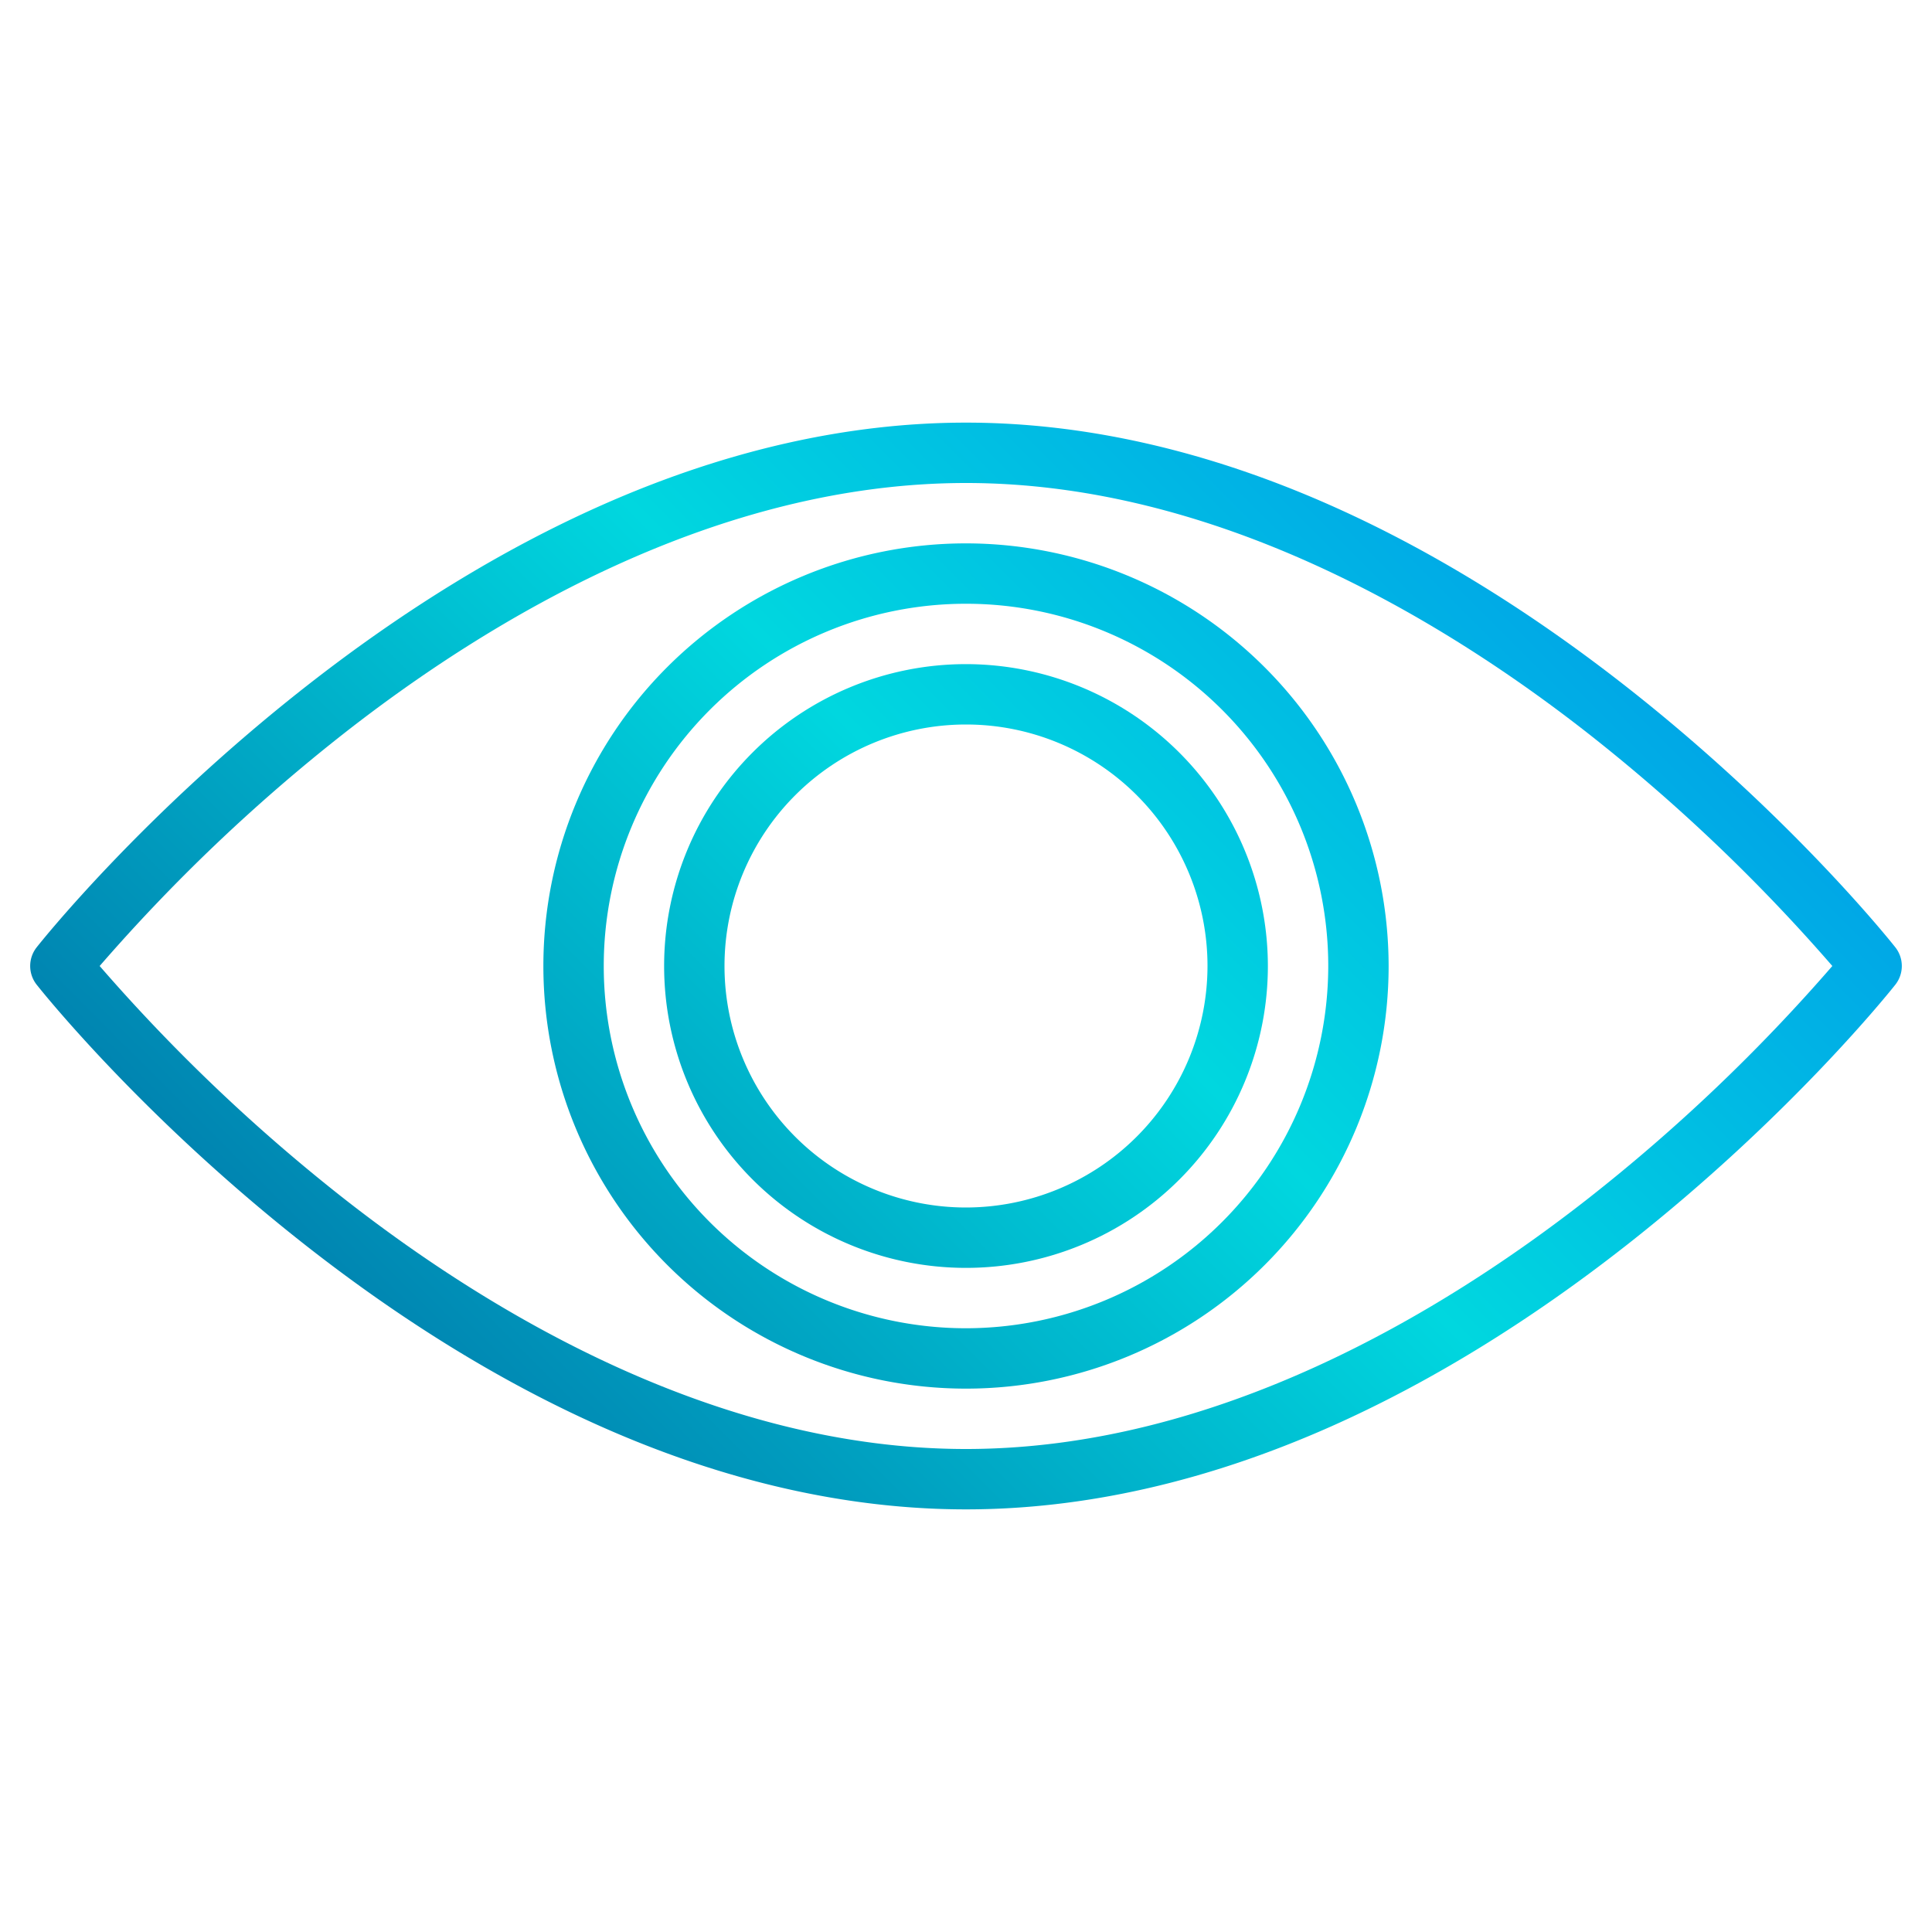 <svg height="512" viewBox="0 0 512 512" width="512" xmlns="http://www.w3.org/2000/svg" xmlns:xlink="http://www.w3.org/1999/xlink"><linearGradient id="a" gradientUnits="userSpaceOnUse" x1="7.761" x2="518.83" y1="504.239" y2="-6.83" data-name="New Gradient Swatch 1"><stop offset="0" stop-color="#003f8a"/><stop offset=".518" stop-color="#00d7df"/><stop offset="1" stop-color="#006df0"/></linearGradient><g fill="url(#a)"><path d="m256 144a112 112 0 1 0 112 112 112.127 112.127 0 0 0 -112-112zm0 208a96 96 0 1 1 96-96 96.108 96.108 0 0 1 -96 96z"/><path d="m256 176a80 80 0 1 0 80 80 80.091 80.091 0 0 0 -80-80zm0 144a64 64 0 1 1 64-64 64.072 64.072 0 0 1 -64 64z"/><path d="m502.277 251.04c-1.121-1.418-27.958-35.143-71.64-69.34-25.734-20.145-51.967-36.215-77.971-47.762-32.783-14.557-65.307-21.938-96.666-21.938s-63.883 7.381-96.666 21.938c-26 11.547-52.237 27.617-77.971 47.762-43.682 34.2-70.519 67.922-71.64 69.34a8 8 0 0 0 0 9.92c1.121 1.418 27.958 35.143 71.64 69.34 25.734 20.145 51.967 36.215 77.971 47.762 32.783 14.557 65.307 21.938 96.666 21.938s63.883-7.381 96.666-21.938c26-11.547 52.237-27.617 77.971-47.762 43.682-34.2 70.519-67.922 71.64-69.34a8 8 0 0 0 0-9.92zm-81.5 66.66c-38.638 30.246-98.587 66.3-164.777 66.3-66.066 0-125.909-35.928-164.478-66.067a470.38 470.38 0 0 1 -65.11-61.933 469.323 469.323 0 0 1 64.814-61.7c38.635-30.246 98.584-66.3 164.774-66.3 66.066 0 125.909 35.928 164.478 66.067a470.488 470.488 0 0 1 65.11 61.933 469.4 469.4 0 0 1 -64.814 61.7z"/></g></svg>
